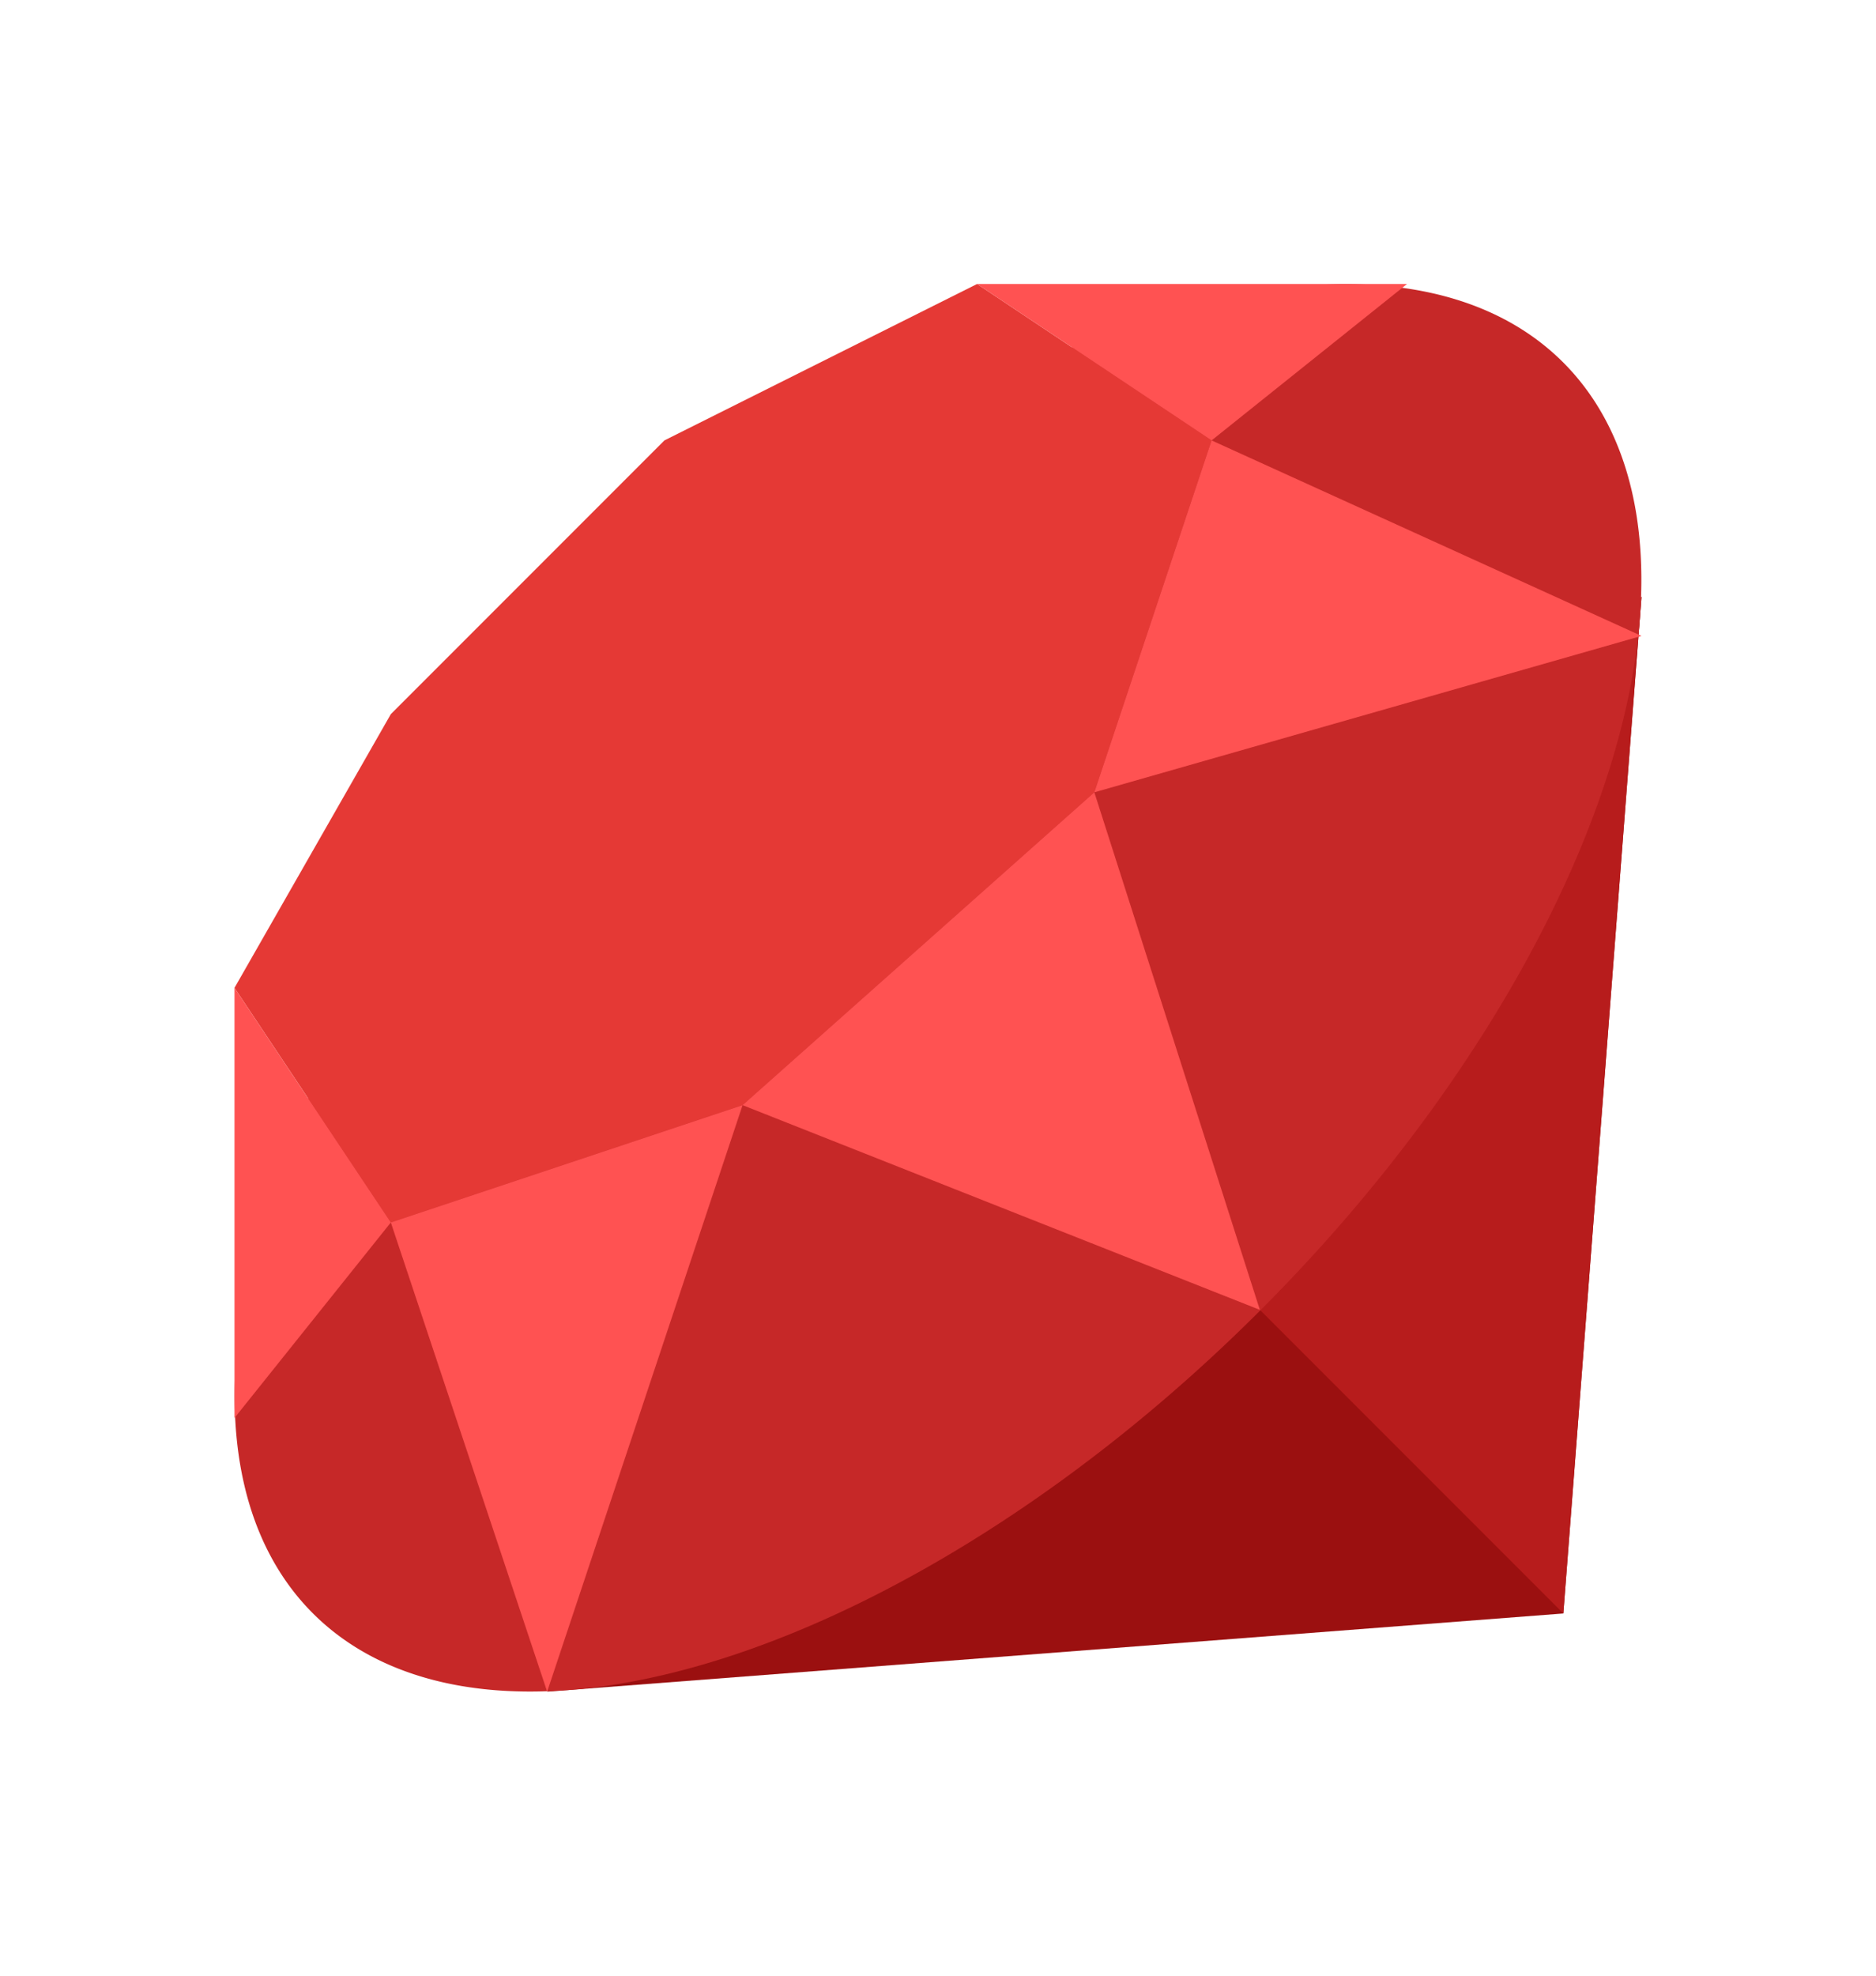 ﻿<?xml version="1.0" encoding="utf-8"?>
<svg xmlns="http://www.w3.org/2000/svg" viewBox="0 0 48 48" width="76" height="80">
  <path fill="#9B1010" d="M42 14L40 40 14 42z" />
  <path fill="#B71C1C" d="M28 28L40 40 42 14z" />
  <path fill="#C62828" d="M24 12.336A22.621 11.664 0 1 0 24 35.664A22.621 11.664 0 1 0 24 12.336Z" transform="rotate(-45.001 24 24)" />
  <path fill="#E53935" d="M10 17L17 10 25 6 31 10 28 19 19 27 10 30 6 24z" />
  <path fill="#FF5252" d="M31,10l-6-4h11L31,10z M42,15l-11-5l-3,9L42,15z M19,27l13.235,5.235L28,19L19,27z M10,30l4,12l5-15L10,30z M6,24v11l4-5L6,24z" />
</svg>
